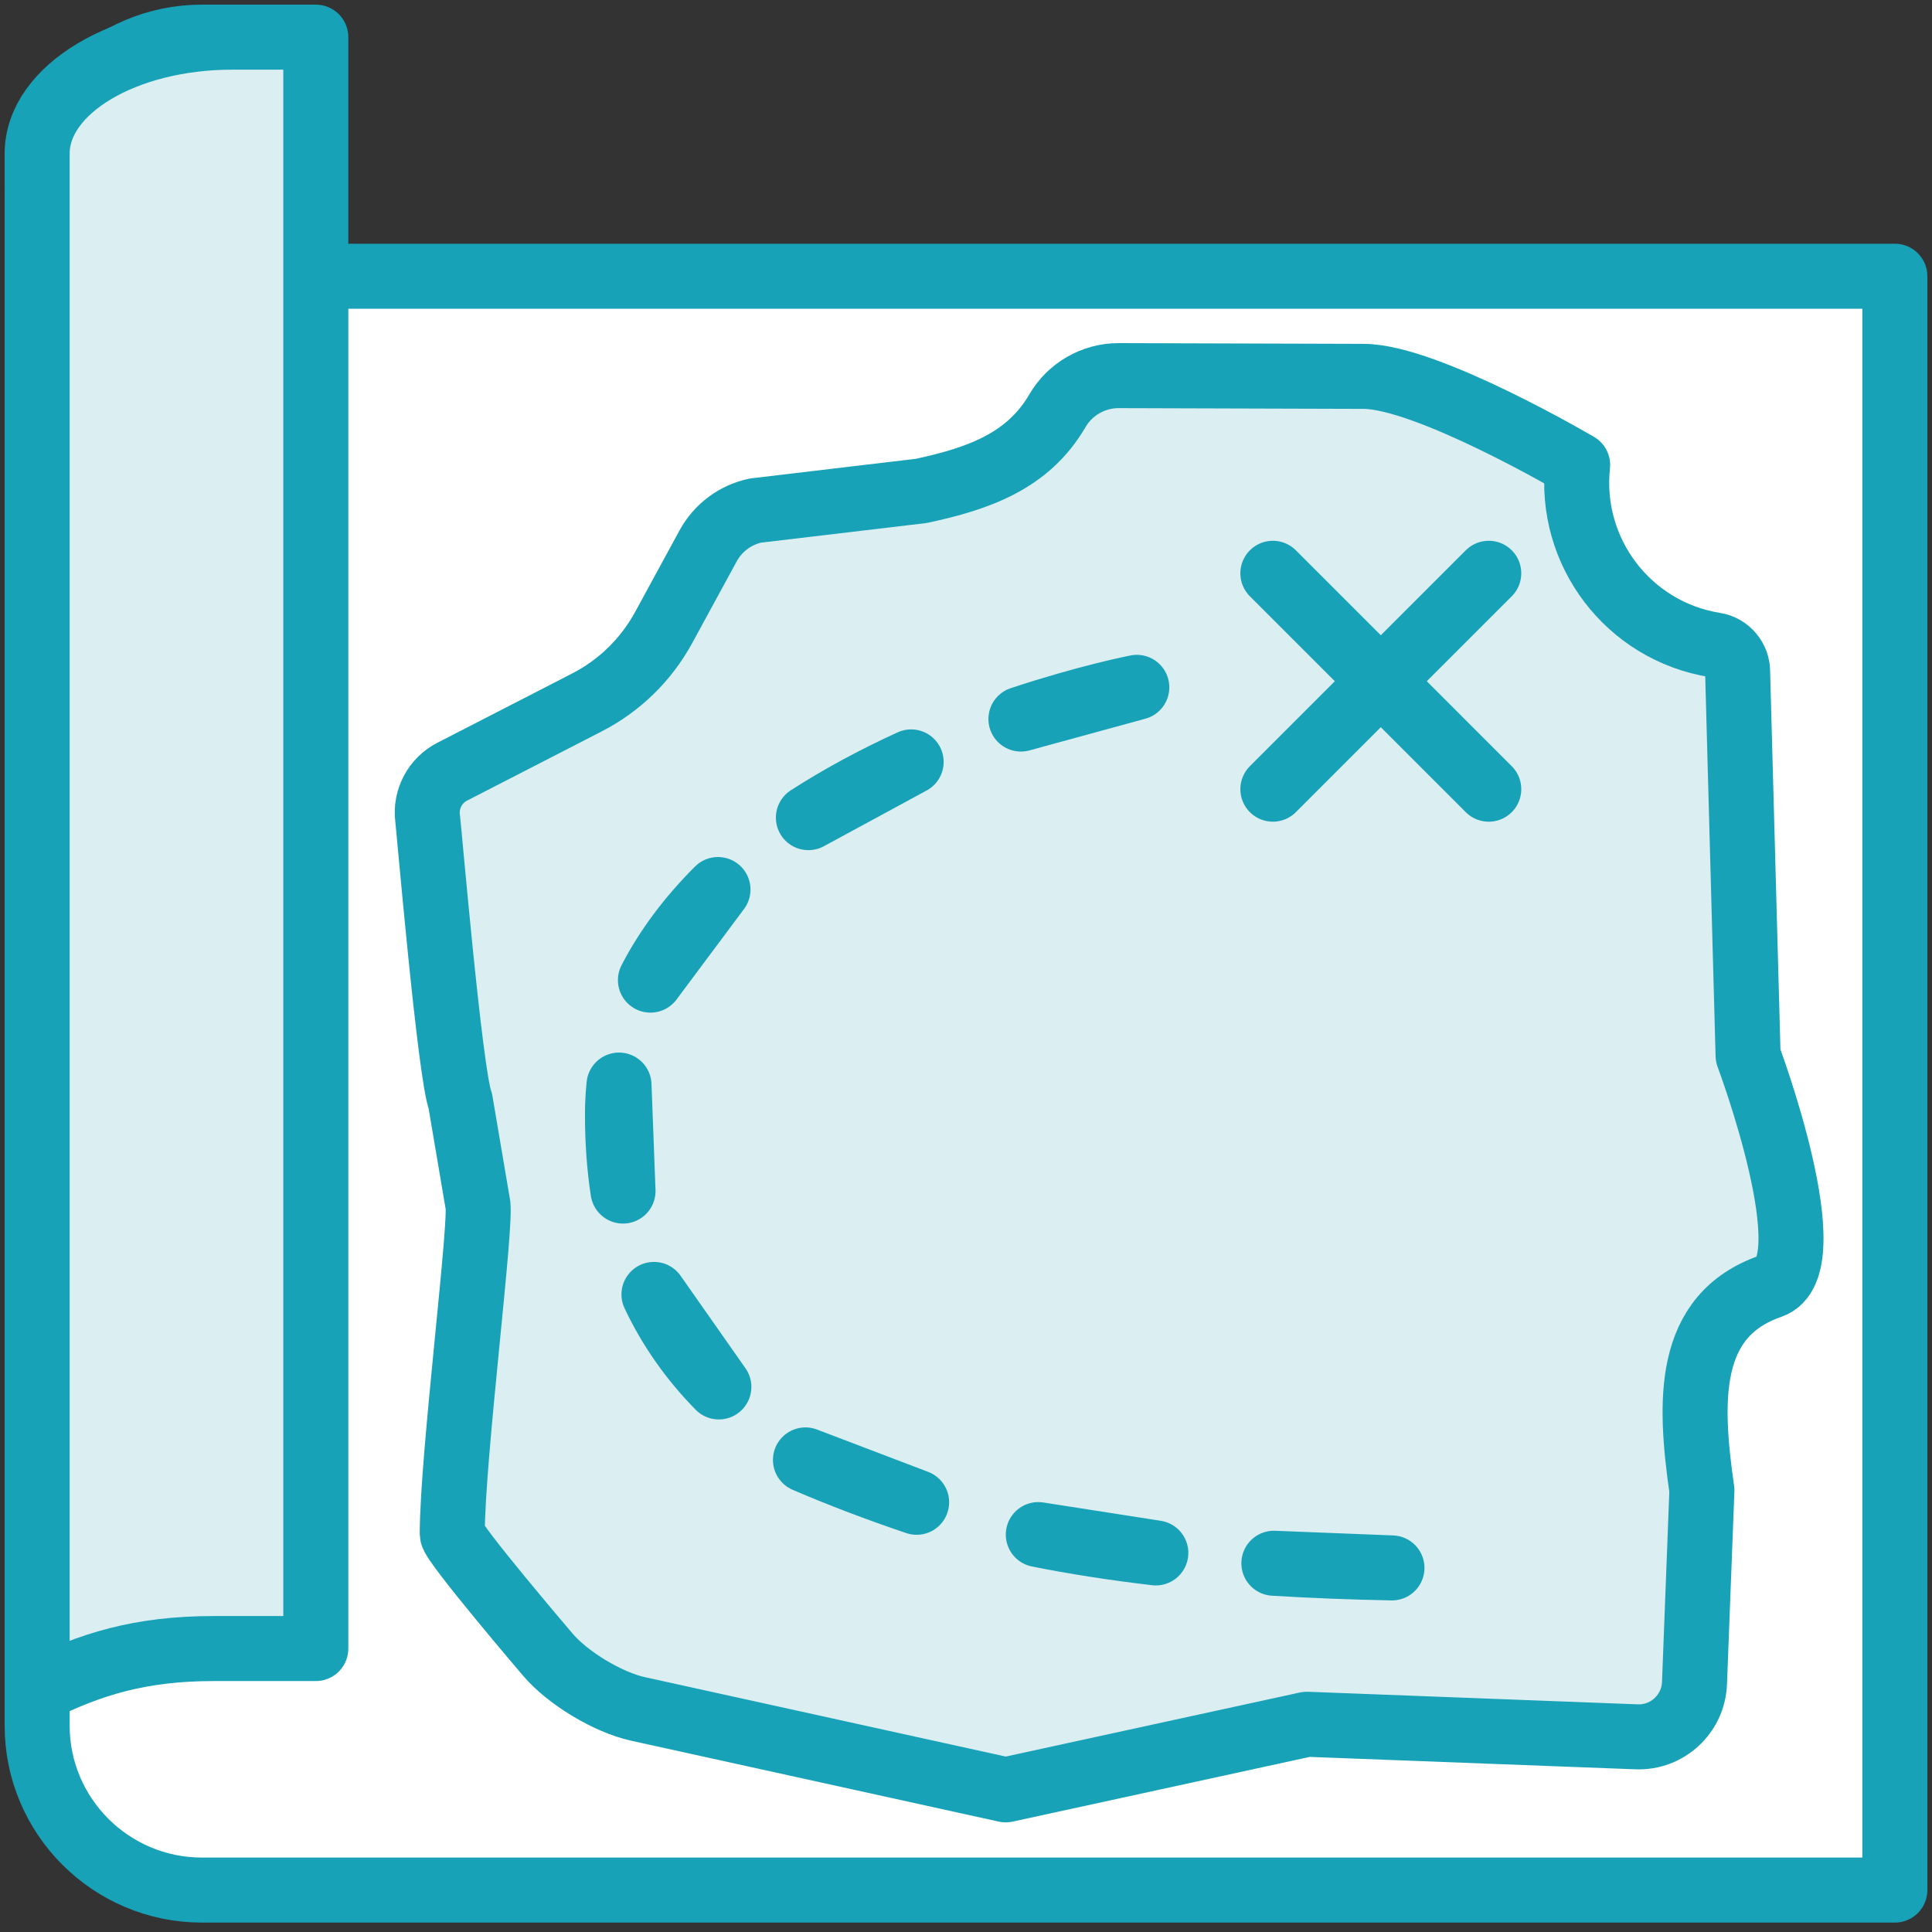 <?xml version="1.0" encoding="UTF-8"?>
<svg width="104px" height="104px" viewBox="0 0 104 104" version="1.1" xmlns="http://www.w3.org/2000/svg" xmlns:xlink="http://www.w3.org/1999/xlink">
    <rect x="0" y="0" width="104" height="104" fill="#333333" stroke="none"/>
    <!-- Generator: Sketch 46.2 (44496) - http://www.bohemiancoding.com/sketch -->
    <title>gaming-48</title>
    <desc>Created with Sketch.</desc>
    <defs></defs>
    <g id="ALL" stroke="none" stroke-width="1" fill="none" fill-rule="evenodd" stroke-linecap="round" stroke-linejoin="round">
        <g id="Primary" transform="translate(-3697, -13255)" stroke="#17A2B8" stroke-width="3.5">
            <g id="Group-15" transform="translate(200, 200)">
                <g id="gaming-48" transform="translate(3499, 13057)">
                    <path d="M91.129,0 L85.484,0 L85.484,12.87 L0,12.87 L0,99.743 L87.097,99.743 L91.129,99.743 C96.019,99.743 100,95.774 100,90.895 L100,8.848 C100,3.969 96.019,0 91.129,0 L91.129,0 Z" id="Layer-1" fill="#FFFFFF" transform="translate(50, 49.871) scale(-1, 1) translate(-50, -49.871) "></path>
                    <path d="M5.5,86.742 L0,86.742 L0,0 L4.5,0 C10.29,0 15,2.811 15,6.267 L15,89 C12.144,87.591 9.484,86.742 5.5,86.742 Z" id="Layer-2" fill="#DBEEF1" transform="translate(7.5, 44.5) scale(-1, 1) translate(-7.5, -44.5) "></path>
                    <path d="M32.485,23.029 C32.991,27.719 29.745,31.976 25.096,32.721 C24.387,32.834 23.861,33.462 23.873,34.181 L23.31,54.822 C23.31,54.822 19.053,66.181 22.097,67.233 C26.665,68.81 26.482,73.432 25.796,78.223 L26.195,88.604 C26.259,90.263 27.656,91.557 29.306,91.494 L47.061,90.817 L63.273,94.348 L83.071,89.991 C84.686,89.636 86.862,88.325 87.927,87.061 C87.927,87.061 93.065,81.048 93.065,80.577 C93.065,76.389 91.419,63.509 91.701,62.754 L92.63,57.275 C93.192,55.772 94.317,42.636 94.392,42.041 C94.519,41.013 93.987,40.008 93.065,39.539 L85.859,35.835 C84.079,34.929 82.633,33.522 81.677,31.766 L79.293,27.387 C78.761,26.411 77.834,25.718 76.748,25.485 L67.811,24.425 C64.74,23.766 62.072,22.829 60.49,20.112 C59.81,18.944 58.55,18.22 57.202,18.22 L44.013,18.26 C40.588,18.261 32.485,23.029 32.485,23.029 Z" id="Layer-3" fill="#DBEEF1" transform="translate(57.705, 56.284) scale(-1, 1) translate(-57.705, -56.284) "></path>
                    <path d="M72.329,26.454 L72.329,42.889" id="Layer-4" fill="#DBEEF1" transform="translate(72.329, 34.671) scale(-1, 1) rotate(-315) translate(-72.329, -34.671) "></path>
                    <path d="M80.546,34.671 L64.111,34.671" id="Layer-5" fill="#DBEEF1" transform="translate(72.329, 34.671) scale(-1, 1) rotate(-315) translate(-72.329, -34.671) "></path>
                    <path d="M53.892,81.594 C56.133,81.331 58.262,81 60.218,80.608 L53.892,81.594 Z" id="Layer-6" fill="#DBEEF1" transform="translate(57.055, 81.108) scale(-1, 1) translate(-57.055, -81.108) "></path>
                    <path d="M41.186,78.221 C43.428,77.958 45.557,77.627 47.513,77.235 L41.186,78.221 Z" id="Layer-7" fill="#DBEEF1" transform="translate(44.349, 77.735) scale(-1, 1) rotate(-12) translate(-44.349, -77.735) "></path>
                    <path d="M33.202,72.659 C34.653,71.188 35.829,69.513 36.695,67.679 L33.202,72.659 Z" id="Layer-8" fill="#DBEEF1" transform="translate(34.949, 70.169) scale(-1, 1) translate(-34.949, -70.169) "></path>
                    <path d="M30.537,62.115 C30.736,60.831 30.835,59.456 30.835,58.025 C30.835,57.474 30.807,56.937 30.753,56.41 L30.537,62.115 Z" id="Layer-9" fill="#DBEEF1" transform="translate(31.037, 59.263) scale(-1, 1) translate(-31.037, -59.263) "></path>
                    <path d="M66.573,82.401 C68.781,82.358 70.92,82.273 72.929,82.151 L66.573,82.401 Z" id="Layer-10" fill="#DBEEF1" transform="translate(69.751, 82.651) scale(-1, 1) translate(-69.751, -82.651) "></path>
                    <path d="M59.193,36.706 C55.631,35.526 53.065,35.022 52.956,35 L59.193,36.706 Z" id="Layer-11" fill="#DBEEF1" transform="translate(56.075, 35.853) scale(-1, 1) translate(-56.075, -35.853) "></path>
                    <path d="M33.013,45.884 L36.649,50.76 C35.769,49.055 34.546,47.415 33.013,45.884 Z" id="Layer-12" fill="#DBEEF1" transform="translate(34.831, 48.322) scale(-1, 1) translate(-34.831, -48.322) "></path>
                    <path d="M47.048,42.014 C45.389,40.943 43.529,39.934 41.517,39.014 L47.048,42.014 Z" id="Layer-13" fill="#DBEEF1" transform="translate(44.282, 40.514) scale(-1, 1) translate(-44.282, -40.514) "></path>
                </g>
            </g>
        </g>
    </g>
</svg>
